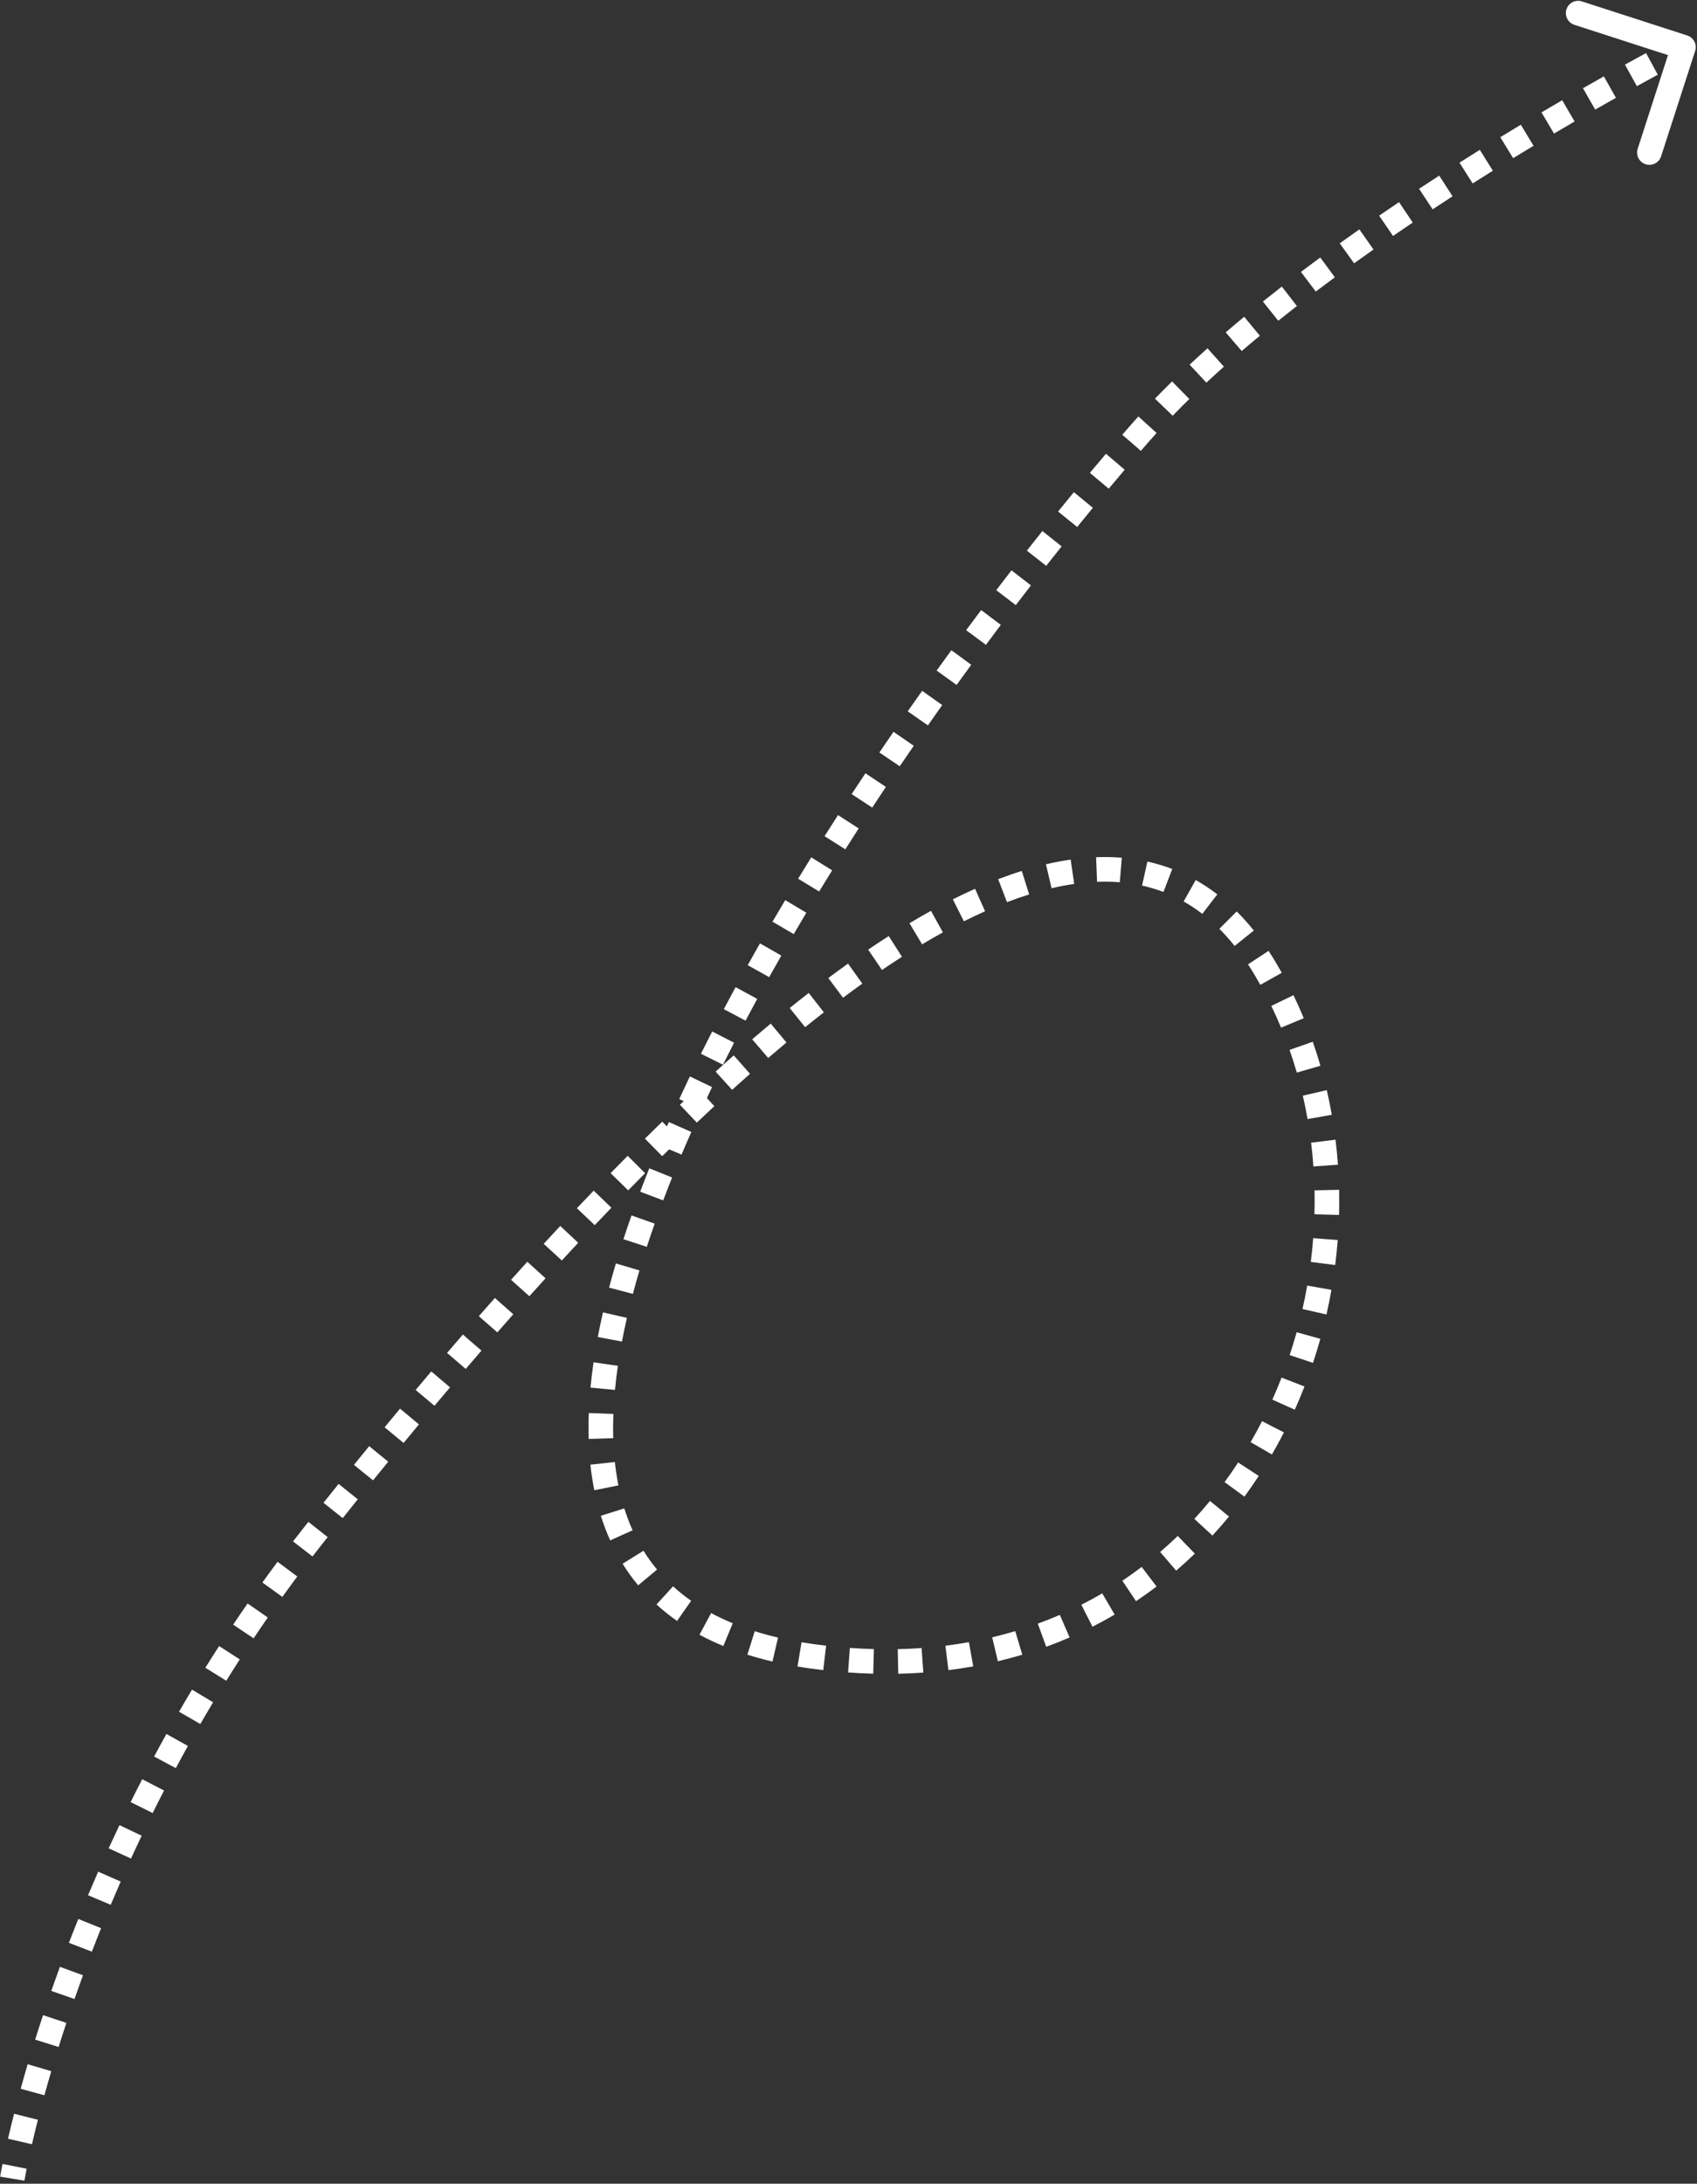 <svg width="276" height="355" viewBox="0 0 276 355" fill="none" xmlns="http://www.w3.org/2000/svg">
<rect x="0" y="0" width="276" height="355" fill="#333333" stroke="none"/>
<path d="M275.7 8.286C276.039 7.235 275.463 6.108 274.412 5.768L257.285 0.229C256.234 -0.111 255.107 0.466 254.767 1.517C254.427 2.568 255.004 3.695 256.055 4.035L271.278 8.958L266.355 24.182C266.015 25.233 266.591 26.36 267.642 26.7C268.693 27.04 269.821 26.464 270.161 25.413L275.7 8.286ZM132.118 269.266L132.389 267.285L132.118 269.266ZM185.341 70.487L183.835 69.171L185.341 70.487ZM50.521 250.167L48.95 248.93L50.521 250.167ZM205.726 157.397L204.011 158.425L205.726 157.397ZM273.797 7.671C272.886 5.89 272.886 5.89 272.886 5.89C272.886 5.89 272.886 5.89 272.886 5.89C272.886 5.89 272.886 5.89 272.886 5.89C272.886 5.89 272.886 5.89 272.885 5.89C272.885 5.891 272.884 5.891 272.884 5.891C272.882 5.892 272.88 5.893 272.878 5.894C272.873 5.897 272.865 5.901 272.856 5.906C272.836 5.916 272.808 5.93 272.77 5.95C272.695 5.988 272.584 6.046 272.438 6.121C272.147 6.272 271.717 6.497 271.161 6.79L273.025 10.329C273.574 10.04 273.996 9.819 274.28 9.672C274.422 9.598 274.53 9.543 274.601 9.506C274.637 9.487 274.664 9.474 274.682 9.465C274.691 9.46 274.697 9.457 274.701 9.455C274.703 9.453 274.705 9.453 274.706 9.452C274.706 9.452 274.707 9.452 274.707 9.452C274.707 9.452 274.707 9.452 274.707 9.452C274.707 9.452 274.707 9.452 274.707 9.452C274.707 9.452 274.707 9.452 274.707 9.452C274.707 9.452 274.707 9.452 273.797 7.671ZM267.717 8.629C266.7 9.179 265.55 9.806 264.283 10.506L266.216 14.008C267.473 13.314 268.613 12.692 269.62 12.148L267.717 8.629ZM260.854 12.416C259.777 13.022 258.641 13.665 257.455 14.344L259.441 17.816C260.619 17.142 261.745 16.504 262.815 15.903L260.854 12.416ZM254.077 16.293C252.986 16.928 251.861 17.588 250.707 18.271L252.745 21.713C253.89 21.035 255.006 20.381 256.089 19.75L254.077 16.293ZM247.35 20.275C246.256 20.933 245.141 21.61 244.008 22.304L246.097 25.715C247.221 25.027 248.328 24.355 249.413 23.702L247.35 20.275ZM240.681 24.36C239.59 25.04 238.486 25.734 237.37 26.442L239.513 29.819C240.619 29.117 241.715 28.429 242.797 27.754L240.681 24.36ZM234.076 28.552C232.99 29.253 231.897 29.966 230.798 30.69L232.999 34.031C234.088 33.313 235.171 32.606 236.247 31.911L234.076 28.552ZM227.539 32.859C226.463 33.583 225.382 34.317 224.3 35.06L226.564 38.357C227.635 37.622 228.705 36.896 229.771 36.179L227.539 32.859ZM221.087 37.29C220.022 38.038 218.958 38.793 217.895 39.556L220.229 42.805C221.279 42.051 222.332 41.303 223.385 40.564L221.087 37.29ZM214.727 41.86C213.675 42.635 212.627 43.416 211.585 44.204L213.997 47.395C215.026 46.617 216.06 45.846 217.099 45.081L214.727 41.86ZM208.473 46.59C207.438 47.394 206.411 48.205 205.394 49.02L207.896 52.141C208.897 51.338 209.909 50.54 210.928 49.748L208.473 46.59ZM202.352 51.498C201.339 52.338 200.337 53.182 199.349 54.031L201.954 57.066C202.924 56.233 203.908 55.404 204.904 54.579L202.352 51.498ZM196.388 56.624C195.401 57.505 194.431 58.391 193.478 59.28L196.208 62.204C197.138 61.335 198.087 60.469 199.053 59.606L196.388 56.624ZM190.627 62.006C189.677 62.937 188.749 63.872 187.845 64.81L190.724 67.587C191.601 66.677 192.503 65.769 193.428 64.862L190.627 62.006ZM185.142 67.701C184.699 68.191 184.263 68.681 183.835 69.171L186.848 71.802C187.26 71.33 187.68 70.857 188.108 70.385L185.142 67.701ZM183.835 69.171C183.4 69.669 182.964 70.171 182.525 70.677L185.55 73.295C185.985 72.793 186.417 72.295 186.848 71.802L183.835 69.171ZM179.873 73.769C179.007 74.788 178.134 75.823 177.256 76.874L180.324 79.44C181.196 78.398 182.061 77.371 182.921 76.36L179.873 73.769ZM174.654 80.011C173.802 81.046 172.946 82.094 172.086 83.156L175.194 85.674C176.048 84.62 176.897 83.58 177.742 82.552L174.654 80.011ZM169.535 86.328C168.697 87.379 167.855 88.442 167.012 89.514L170.156 91.987C170.994 90.921 171.829 89.867 172.662 88.823L169.535 86.328ZM164.511 92.718C163.685 93.784 162.857 94.86 162.029 95.945L165.208 98.373C166.031 97.295 166.853 96.227 167.673 95.168L164.511 92.718ZM159.578 99.178C158.764 100.259 157.95 101.348 157.136 102.445L160.348 104.829C161.157 103.739 161.965 102.657 162.774 101.583L159.578 99.178ZM154.733 105.707C153.933 106.802 153.133 107.903 152.335 109.011L155.58 111.35C156.373 110.249 157.167 109.155 157.962 108.068L154.733 105.707ZM149.979 112.306C149.195 113.41 148.413 114.519 147.634 115.634L150.912 117.927C151.686 116.819 152.462 115.717 153.241 114.621L149.979 112.306ZM145.318 118.972C144.55 120.086 143.786 121.206 143.024 122.329L146.335 124.573C147.091 123.458 147.85 122.347 148.612 121.24L145.318 118.972ZM140.754 125.706C140.003 126.832 139.256 127.962 138.512 129.096L141.857 131.289C142.595 130.164 143.337 129.043 144.082 127.925L140.754 125.706ZM136.295 132.507C135.56 133.647 134.83 134.79 134.105 135.935L137.484 138.075C138.204 136.938 138.928 135.805 139.657 134.674L136.295 132.507ZM131.945 139.378C131.228 140.533 130.516 141.69 129.81 142.848L133.226 144.929C133.926 143.781 134.631 142.634 135.343 141.489L131.945 139.378ZM127.711 146.33C127.013 147.498 126.323 148.667 125.64 149.836L129.094 151.854C129.77 150.695 130.454 149.537 131.145 148.38L127.711 146.33ZM123.603 153.362C122.929 154.543 122.263 155.723 121.605 156.904L125.099 158.851C125.75 157.683 126.409 156.514 127.077 155.346L123.603 153.362ZM119.637 160.48C118.989 161.673 118.351 162.864 117.721 164.055L121.258 165.924C121.88 164.747 122.511 163.569 123.152 162.389L119.637 160.48ZM115.83 167.688C115.209 168.897 114.599 170.104 114.001 171.31L117.583 173.089C118.174 171.9 118.776 170.708 119.389 169.513L115.83 167.688ZM112.202 174.992C111.612 176.221 111.035 177.447 110.47 178.67L114.101 180.347C114.658 179.143 115.227 177.935 115.808 176.723L112.202 174.992ZM108.781 182.403C108.227 183.654 107.687 184.9 107.162 186.141L110.847 187.699C111.362 186.479 111.893 185.254 112.438 184.023L108.781 182.403ZM105.6 189.931C105.09 191.205 104.595 192.472 104.119 193.733L107.86 195.148C108.327 193.913 108.812 192.67 109.313 191.421L105.6 189.931ZM102.708 197.59C102.25 198.887 101.811 200.176 101.393 201.456L105.196 202.698C105.604 201.449 106.032 200.19 106.479 198.922L102.708 197.59ZM100.166 205.393C99.774 206.713 99.406 208.022 99.062 209.321L102.928 210.346C103.262 209.087 103.62 207.815 104.001 206.531L100.166 205.393ZM98.065 213.35C97.756 214.698 97.476 216.032 97.225 217.352L101.155 218.099C101.396 216.83 101.666 215.545 101.964 214.244L98.065 213.35ZM96.534 221.464C96.332 222.853 96.166 224.225 96.038 225.578L100.02 225.956C100.142 224.672 100.3 223.366 100.493 222.039L96.534 221.464ZM95.761 229.711C95.707 231.139 95.7 232.543 95.741 233.924L99.739 233.805C99.701 232.52 99.708 231.205 99.758 229.862L95.761 229.711ZM96.024 238.108C96.177 239.524 96.388 240.91 96.659 242.264L100.581 241.477C100.334 240.248 100.141 238.982 100.001 237.679L96.024 238.108ZM97.719 246.414C98.152 247.79 98.658 249.126 99.242 250.419L102.887 248.772C102.372 247.632 101.922 246.446 101.535 245.215L97.719 246.414ZM101.262 254.213C102.021 255.435 102.863 256.606 103.791 257.721L106.866 255.162C106.057 254.191 105.323 253.17 104.66 252.102L101.262 254.213ZM106.774 260.839C107.811 261.786 108.925 262.677 110.117 263.511L112.411 260.235C111.357 259.496 110.377 258.712 109.469 257.884L106.774 260.839ZM113.762 265.753C114.99 266.415 116.284 267.027 117.645 267.588L119.17 263.89C117.931 263.379 116.761 262.825 115.659 262.231L113.762 265.753ZM121.552 269C122.86 269.411 124.22 269.782 125.633 270.112L126.542 266.217C125.222 265.909 123.959 265.564 122.753 265.184L121.552 269ZM129.705 270.923C130.407 271.04 131.121 271.149 131.847 271.248L132.389 267.285C131.701 267.191 131.027 267.088 130.364 266.978L129.705 270.923ZM131.847 271.248C132.534 271.342 133.217 271.428 133.897 271.506L134.355 267.532C133.703 267.457 133.048 267.375 132.389 267.285L131.847 271.248ZM137.932 271.884C139.312 271.984 140.676 272.05 142.025 272.086L142.13 268.087C140.843 268.053 139.539 267.99 138.219 267.895L137.932 271.884ZM146.092 272.096C147.469 272.066 148.829 272.003 150.171 271.907L149.886 267.918C148.611 268.009 147.317 268.069 146.006 268.097L146.092 272.096ZM154.252 271.509C155.617 271.34 156.963 271.136 158.289 270.898L157.583 266.961C156.329 267.186 155.054 267.379 153.759 267.54L154.252 271.509ZM162.294 270.065C163.64 269.745 164.963 269.39 166.265 269.001L165.118 265.169C163.891 265.536 162.641 265.871 161.37 266.173L162.294 270.065ZM170.157 267.712C171.45 267.241 172.719 266.735 173.963 266.196L172.373 262.526C171.201 263.033 170.006 263.509 168.788 263.953L170.157 267.712ZM177.681 264.45C178.91 263.827 180.113 263.17 181.289 262.481L179.268 259.03C178.161 259.678 177.029 260.296 175.872 260.882L177.681 264.45ZM184.767 260.301C185.908 259.536 187.021 258.741 188.105 257.915L185.683 254.732C184.662 255.509 183.615 256.258 182.541 256.977L184.767 260.301ZM191.295 255.335C192.336 254.441 193.347 253.518 194.328 252.569L191.548 249.693C190.622 250.589 189.668 251.459 188.688 252.301L191.295 255.335ZM197.193 249.633C198.119 248.627 199.016 247.596 199.882 246.541L196.792 244.002C195.973 244.999 195.126 245.973 194.25 246.923L197.193 249.633ZM202.393 243.305C203.201 242.203 203.977 241.08 204.722 239.937L201.372 237.752C200.665 238.835 199.93 239.899 199.167 240.941L202.393 243.305ZM206.865 236.451C207.548 235.271 208.2 234.073 208.82 232.859L205.259 231.038C204.67 232.191 204.051 233.328 203.403 234.447L206.865 236.451ZM210.587 229.171C211.144 227.928 211.669 226.67 212.163 225.4L208.434 223.951C207.965 225.159 207.466 226.355 206.936 227.536L210.587 229.171ZM213.547 221.557C213.977 220.265 214.375 218.962 214.74 217.65L210.887 216.577C210.539 217.826 210.16 219.065 209.752 220.295L213.547 221.557ZM215.74 213.691C216.04 212.363 216.309 211.028 216.545 209.688L212.605 208.994C212.381 210.271 212.125 211.542 211.838 212.807L215.74 213.691ZM217.155 205.65C217.325 204.299 217.463 202.945 217.568 201.588L213.579 201.28C213.48 202.572 213.349 203.863 213.186 205.149L217.155 205.65ZM217.782 197.509C217.819 196.147 217.824 194.785 217.794 193.424L213.795 193.51C213.823 194.805 213.819 196.101 213.783 197.397L217.782 197.509ZM217.604 189.342C217.506 187.983 217.374 186.626 217.207 185.274L213.237 185.764C213.396 187.048 213.521 188.337 213.614 189.629L217.604 189.342ZM216.602 181.229C216.365 179.885 216.093 178.548 215.786 177.22L211.889 178.121C212.18 179.381 212.438 180.649 212.663 181.924L216.602 181.229ZM214.756 173.258C214.377 171.946 213.961 170.645 213.51 169.356L209.735 170.677C210.161 171.896 210.554 173.127 210.913 174.369L214.756 173.258ZM212.048 165.526C211.524 164.265 210.964 163.017 210.368 161.785L206.768 163.529C207.33 164.691 207.859 165.868 208.353 167.059L212.048 165.526ZM208.472 158.147C208.138 157.55 207.795 156.957 207.442 156.369L204.011 158.425C204.343 158.979 204.666 159.537 204.981 160.1L208.472 158.147ZM207.442 156.369C207.074 155.754 206.698 155.157 206.316 154.577L202.976 156.777C203.326 157.308 203.671 157.858 204.011 158.425L207.442 156.369ZM203.92 151.275C203.025 150.158 202.097 149.123 201.139 148.167L198.314 150.999C199.163 151.846 199.992 152.77 200.799 153.777L203.92 151.275ZM197.983 145.393C196.848 144.52 195.677 143.745 194.473 143.065L192.507 146.549C193.543 147.133 194.556 147.804 195.544 148.564L197.983 145.393ZM190.652 141.269C189.333 140.765 187.984 140.364 186.61 140.059L185.745 143.965C186.933 144.228 188.094 144.574 189.226 145.006L190.652 141.269ZM182.451 139.437C181.075 139.325 179.68 139.3 178.268 139.356L178.426 143.353C179.686 143.303 180.92 143.326 182.126 143.424L182.451 139.437ZM174.136 139.74C172.808 139.932 171.467 140.188 170.115 140.505L171.028 144.4C172.275 144.107 173.501 143.873 174.707 143.699L174.136 139.74ZM166.186 141.585C164.914 141.983 163.633 142.431 162.343 142.926L163.776 146.661C164.992 146.194 166.195 145.774 167.383 145.401L166.186 141.585ZM158.584 144.487C157.386 145.022 156.182 145.593 154.971 146.2L156.764 149.776C157.924 149.194 159.074 148.649 160.213 148.14L158.584 144.487ZM151.416 148.073C150.255 148.713 149.088 149.384 147.918 150.084L149.97 153.517C151.103 152.84 152.229 152.192 153.348 151.575L151.416 148.073ZM144.542 152.172C143.431 152.882 142.316 153.617 141.198 154.375L143.442 157.686C144.532 156.947 145.617 156.232 146.697 155.542L144.542 152.172ZM137.926 156.651C136.859 157.413 135.788 158.194 134.716 158.994L137.109 162.2C138.159 161.416 139.206 160.652 140.249 159.907L137.926 156.651ZM131.536 161.418C130.504 162.22 129.471 163.039 128.437 163.872L130.947 166.986C131.964 166.167 132.978 165.363 133.991 164.576L131.536 161.418ZM125.35 166.403C124.345 167.241 123.34 168.092 122.334 168.956L124.941 171.99C125.932 171.138 126.922 170.3 127.911 169.476L125.35 166.403ZM119.335 171.569C118.352 172.437 117.369 173.316 116.387 174.206L119.073 177.17C120.043 176.291 121.013 175.423 121.983 174.567L119.335 171.569ZM113.462 176.889C112.5 177.783 111.538 178.686 110.577 179.597L113.331 182.499C114.281 181.597 115.232 180.704 116.184 179.821L113.462 176.889ZM107.717 182.34C106.772 183.255 105.83 184.177 104.889 185.107L107.7 187.953C108.632 187.032 109.565 186.119 110.5 185.213L107.717 182.34ZM102.085 187.902C101.157 188.835 100.231 189.775 99.308 190.719L102.169 193.515C103.085 192.578 104.002 191.647 104.921 190.722L102.085 187.902ZM96.555 193.56C95.642 194.51 94.732 195.463 93.826 196.421L96.73 199.171C97.63 198.221 98.533 197.274 99.438 196.333L96.555 193.56ZM91.117 199.303C90.218 200.267 89.323 201.233 88.431 202.202L91.375 204.911C92.26 203.948 93.15 202.988 94.042 202.032L91.117 199.303ZM85.764 205.121C84.877 206.097 83.995 207.075 83.117 208.054L86.096 210.724C86.968 209.751 87.845 208.779 88.725 207.81L85.764 205.121ZM80.487 211.005C79.613 211.993 78.743 212.981 77.878 213.969L80.887 216.604C81.747 215.622 82.612 214.639 83.482 213.658L80.487 211.005ZM75.282 216.95C74.418 217.948 73.559 218.946 72.707 219.941L75.745 222.543C76.593 221.553 77.447 220.561 78.306 219.569L75.282 216.95ZM70.142 222.95C69.288 223.958 68.441 224.962 67.6 225.964L70.663 228.536C71.5 227.539 72.343 226.539 73.193 225.537L70.142 222.95ZM65.062 229.001C64.219 230.016 63.382 231.026 62.553 232.032L65.641 234.576C66.465 233.575 67.298 232.568 68.138 231.558L65.062 229.001ZM60.039 235.097C59.206 236.118 58.381 237.132 57.565 238.139L60.674 240.657C61.486 239.654 62.307 238.643 63.138 237.627L60.039 235.097ZM55.07 241.234C54.241 242.266 53.423 243.289 52.615 244.303L55.744 246.795C56.548 245.785 57.363 244.766 58.189 243.738L55.07 241.234ZM50.154 247.404C49.749 247.916 49.348 248.424 48.95 248.93L52.092 251.405C52.489 250.901 52.889 250.395 53.291 249.885L50.154 247.404ZM48.95 248.93C48.516 249.48 48.086 250.031 47.66 250.582L50.824 253.029C51.243 252.488 51.666 251.946 52.092 251.405L48.95 248.93ZM45.143 253.895C44.306 255.018 43.483 256.141 42.675 257.264L45.922 259.6C46.717 258.496 47.526 257.391 48.349 256.287L45.143 253.895ZM40.267 260.672C39.471 261.82 38.689 262.967 37.923 264.113L41.247 266.337C42.002 265.21 42.77 264.081 43.553 262.952L40.267 260.672ZM35.636 267.594C34.876 268.772 34.131 269.948 33.401 271.122L36.798 273.234C37.516 272.079 38.249 270.922 38.997 269.762L35.636 267.594ZM31.229 274.68C30.51 275.88 29.807 277.076 29.119 278.268L32.583 280.268C33.26 279.095 33.952 277.917 34.66 276.736L31.229 274.68ZM27.067 281.888C26.384 283.115 25.717 284.337 25.066 285.553L28.593 287.441C29.234 286.244 29.89 285.041 30.563 283.832L27.067 281.888ZM23.127 289.245C22.484 290.493 21.858 291.733 21.248 292.964L24.832 294.74C25.433 293.527 26.049 292.306 26.683 291.077L23.127 289.245ZM19.429 296.707C18.825 297.975 18.238 299.232 17.669 300.476L21.307 302.14C21.867 300.914 22.445 299.676 23.04 298.427L19.429 296.707ZM15.967 304.274C15.4 305.567 14.851 306.845 14.32 308.107L18.007 309.657C18.53 308.414 19.071 307.155 19.63 305.882L15.967 304.274ZM12.734 311.962C12.205 313.275 11.697 314.568 11.207 315.84L14.941 317.276C15.422 316.023 15.924 314.749 16.444 313.456L12.734 311.962ZM9.742 319.739C9.253 321.074 8.785 322.381 8.339 323.658L12.116 324.976C12.555 323.719 13.015 322.431 13.498 321.117L9.742 319.739ZM6.999 327.598C6.545 328.967 6.118 330.295 5.716 331.579L9.533 332.775C9.929 331.511 10.349 330.204 10.796 328.855L6.999 327.598ZM4.502 335.576C4.09 336.973 3.712 338.304 3.365 339.564L7.221 340.626C7.562 339.388 7.934 338.08 8.339 336.706L4.502 335.576ZM2.289 343.623C1.906 345.128 1.578 346.487 1.301 347.686L5.198 348.587C5.469 347.416 5.79 346.086 6.166 344.609L2.289 343.623ZM0.411 351.784C0.278 352.448 0.182 352.96 0.118 353.308C0.086 353.481 0.063 353.615 0.047 353.705C0.039 353.751 0.033 353.786 0.029 353.81C0.027 353.822 0.025 353.832 0.024 353.838C0.023 353.842 0.023 353.844 0.023 353.846C0.022 353.847 0.022 353.848 0.022 353.849C0.022 353.849 0.022 353.85 0.022 353.85C0.022 353.85 0.022 353.85 0.022 353.85C0.022 353.85 0.022 353.85 0.022 353.85C0.022 353.85 0.022 353.85 1.995 354.177C3.968 354.504 3.968 354.504 3.968 354.504C3.968 354.504 3.968 354.504 3.968 354.504C3.968 354.505 3.968 354.505 3.968 354.505C3.968 354.505 3.968 354.505 3.968 354.505C3.968 354.505 3.968 354.505 3.968 354.504C3.968 354.503 3.969 354.502 3.969 354.5C3.97 354.496 3.971 354.489 3.972 354.48C3.976 354.461 3.981 354.431 3.988 354.391C4.001 354.311 4.023 354.189 4.053 354.027C4.112 353.701 4.204 353.213 4.333 352.572L0.411 351.784Z" fill="white"/>
</svg>
